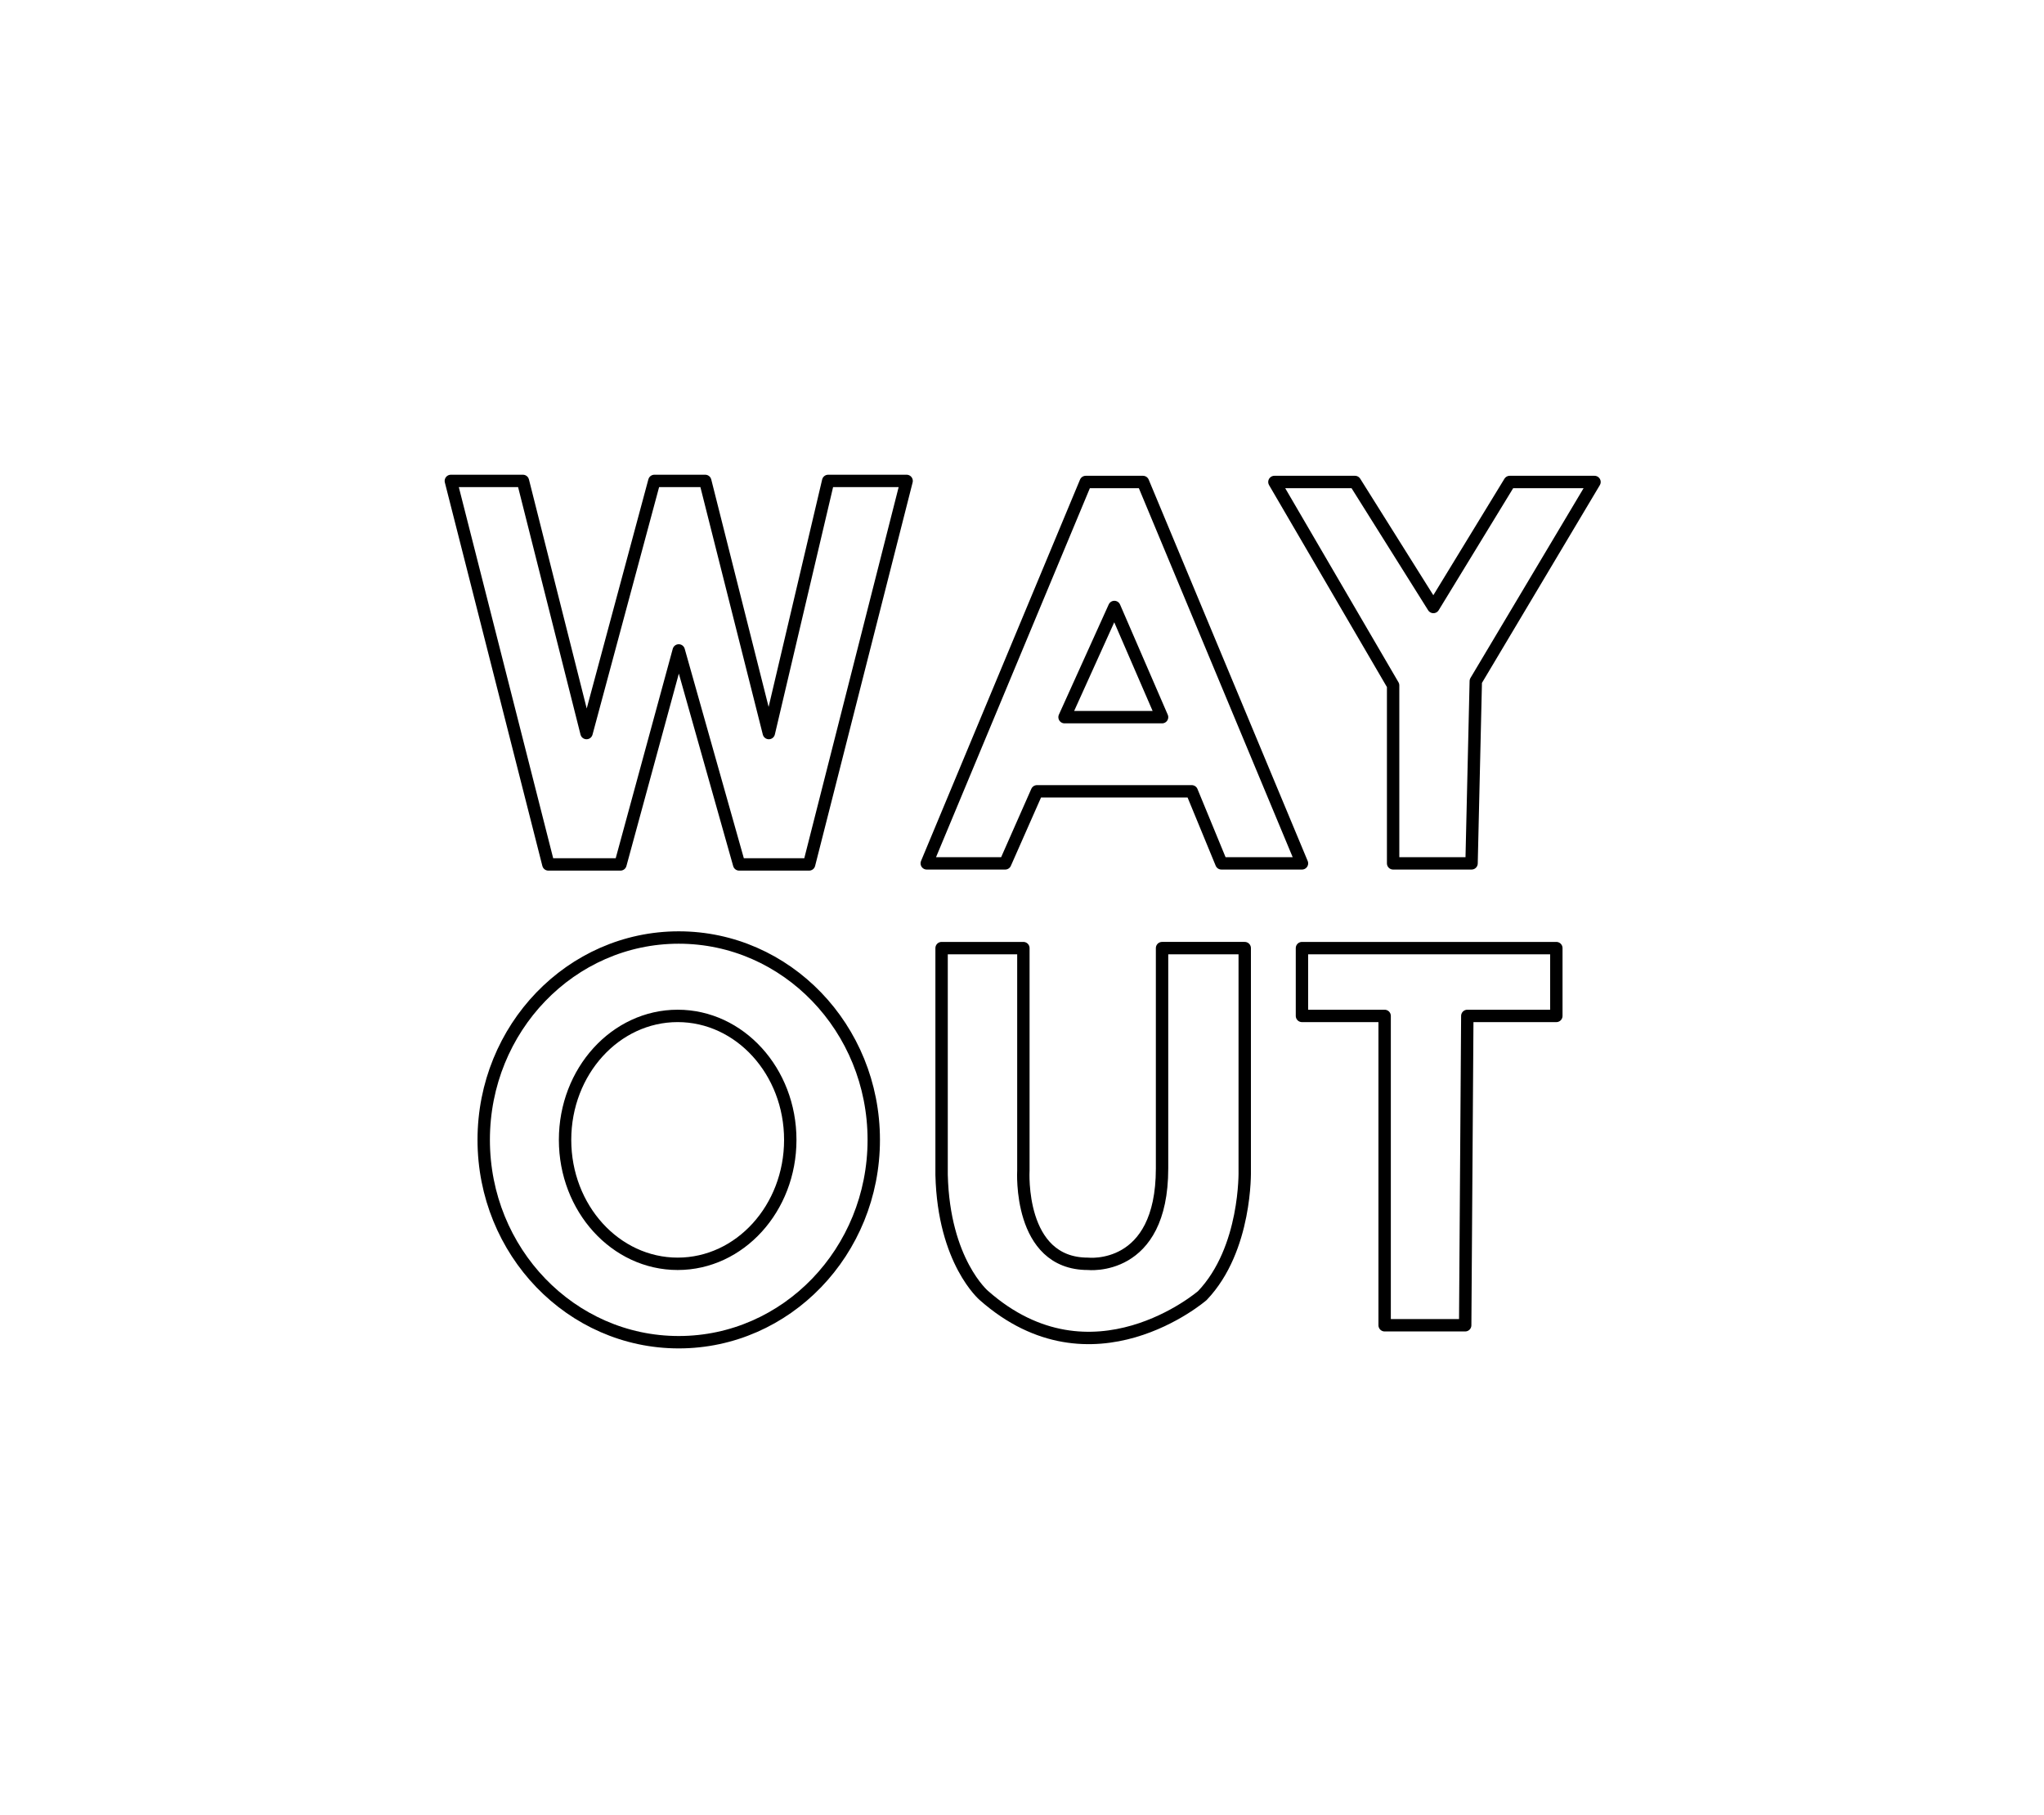 <?xml version="1.0" encoding="utf-8"?>
<!-- Generator: Adobe Illustrator 17.0.0, SVG Export Plug-In . SVG Version: 6.00 Build 0)  -->
<!DOCTYPE svg PUBLIC "-//W3C//DTD SVG 1.1//EN" "http://www.w3.org/Graphics/SVG/1.1/DTD/svg11.dtd">
<svg version="1.1" id="Layer_1" xmlns="http://www.w3.org/2000/svg" xmlns:xlink="http://www.w3.org/1999/xlink" x="0px" y="0px"
	 width="660px" height="586px" viewBox="0 0 660 586" enable-background="new 0 0 660 586" xml:space="preserve">
<path fill="none" stroke="#000000" stroke-width="4" stroke-linecap="round" stroke-linejoin="round" stroke-miterlimit="10" d="
	M145.578,155.294h23.272l20.535,81.417l21.903-81.417h16.428l20.534,81.417l19.166-81.417h25.326L261.257,279.13h-22.588
	l-19.508-69.102l-18.822,69.102h-23.273L145.578,155.294z"/>
<path fill="none" stroke="#000000" stroke-width="4" stroke-linecap="round" stroke-linejoin="round" stroke-miterlimit="10" d="
	M369.062,155.636h-18.48l-51.337,123.151h25.326l10.268-23.262h49.967l9.582,23.262H420.4L369.062,155.636z M343.739,231.579
	l16.085-35.577l15.401,35.577H343.739z"/>
<path fill="none" stroke="#000000" stroke-width="4" stroke-linecap="round" stroke-linejoin="round" stroke-miterlimit="10" d="
	M411.502,155.636h26.01l25.326,40.367l24.642-40.367h27.379l-38.331,64.312l-1.368,58.839h-25.326v-57.47L411.502,155.636z"/>
<path fill="none" stroke="#000000" stroke-width="4" stroke-linecap="round" stroke-linejoin="round" stroke-miterlimit="10" d="
	M219.161,302.733c-34.779,0-62.972,29.253-62.972,65.339s28.194,65.339,62.972,65.339s62.972-29.253,62.972-65.339
	S253.939,302.733,219.161,302.733z M218.817,408.096c-20.081,0-36.36-17.92-36.36-40.025s16.279-40.025,36.36-40.025
	s36.36,17.92,36.36,40.025S238.897,408.096,218.817,408.096z"/>
<path fill="none" stroke="#000000" stroke-width="4" stroke-linecap="round" stroke-linejoin="round" stroke-miterlimit="10" d="
	M304.036,306.154h26.409v71.838c0,0-1.769,30.103,20.82,30.103c0,0,23.957,2.737,23.957-30.788v-71.155h26.695v71.838
	c0,0,0.684,25.314-13.689,40.367c0,0-35.593,30.788-70.502,0c0,0-13.005-10.947-13.689-38.998v-73.205H304.036z"/>
<path fill="none" stroke="#000000" stroke-width="4" stroke-linecap="round" stroke-linejoin="round" stroke-miterlimit="10" d="
	M420.398,306.154h82.137v21.894h-28.747l-0.684,99.889h-26.011v-99.889h-26.694L420.398,306.154L420.398,306.154z"/>
</svg>
